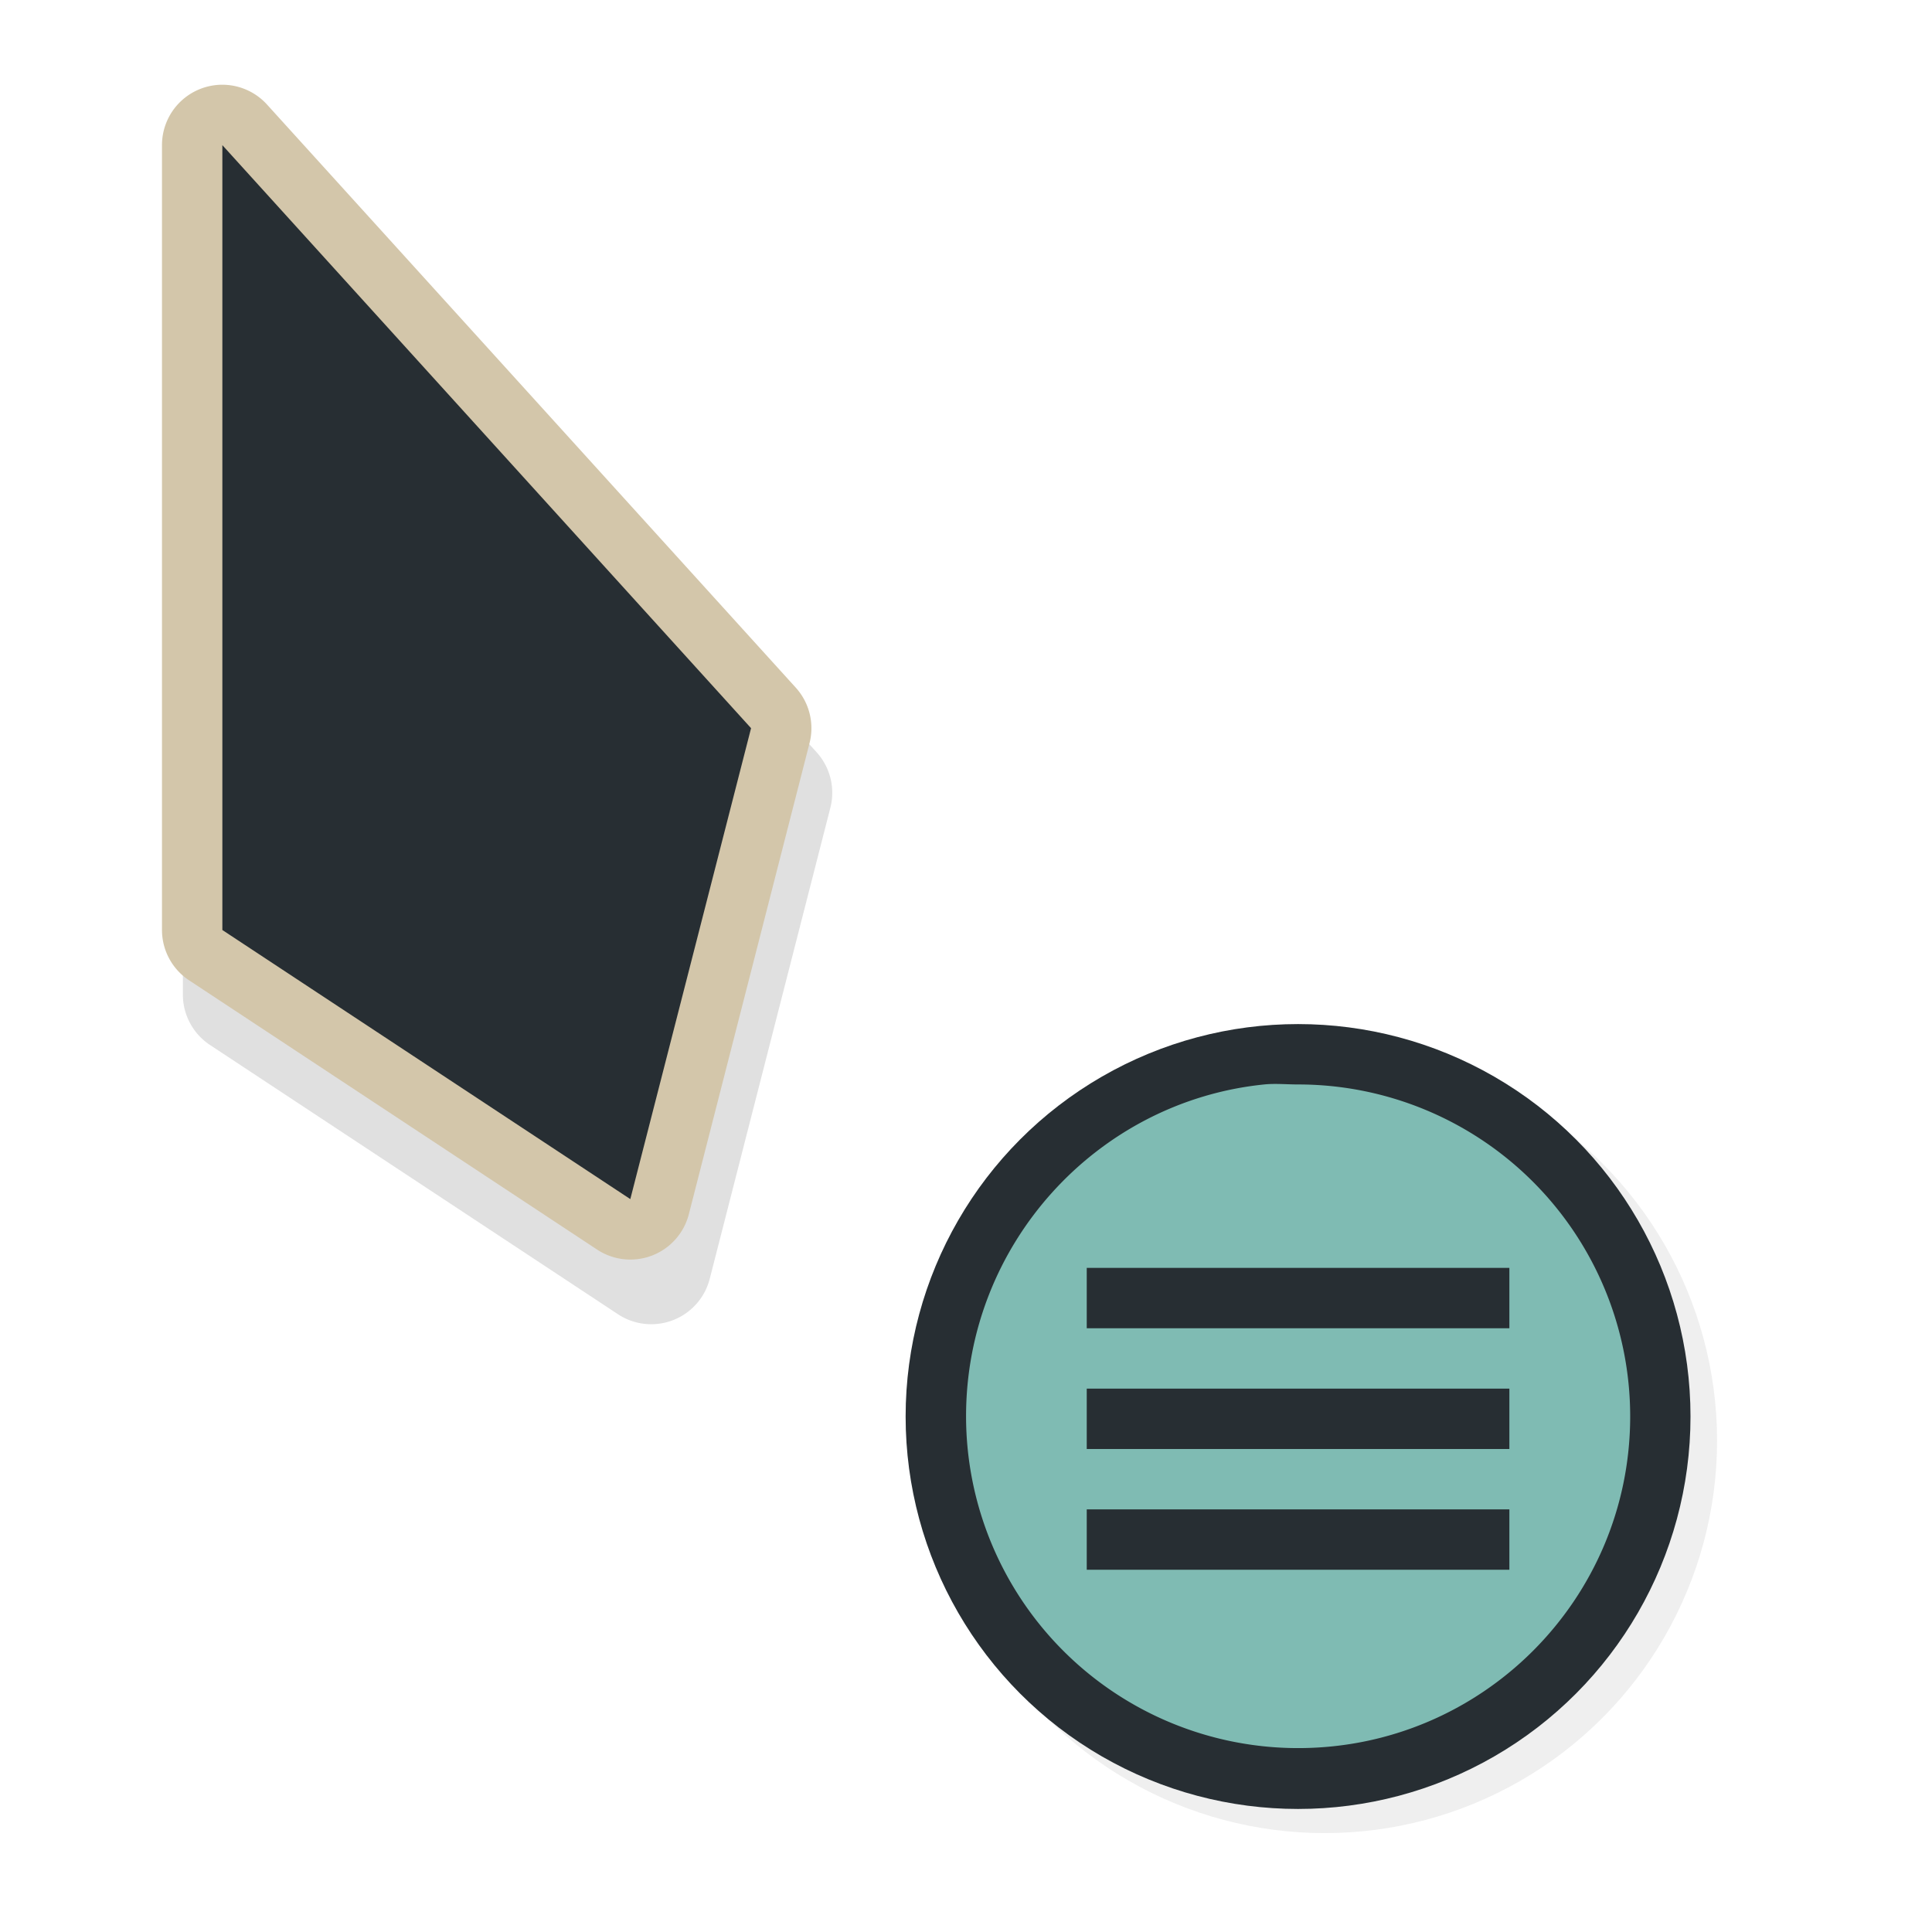 <svg xmlns="http://www.w3.org/2000/svg" width="32" height="32" viewBox="0 0 32 32">
  <defs>
    <filter id="a" x="-.12" y="-.12" width="1.24" height="1.24" color-interpolation-filters="sRGB">
      <feGaussianBlur stdDeviation=".65"/>
    </filter>
    <filter style="color-interpolation-filters:sRGB" id="b" x="-.169" width="1.337" y="-.093" height="1.186">
      <feGaussianBlur stdDeviation=".755"/>
    </filter>
  </defs>
  <circle cx="21.94" cy="23.862" r="6.5" style="opacity:.25;filter:url(#a)"/>
  <circle cx="21.5" cy="23.462" r="6.5" style="fill:#272e33"/>
  <path d="M20.938 17.962c-2.773.282-4.937 2.65-4.937 5.496a5.5 5.5 0 0 0 5.5 5.496c3.037 0 5.5-2.46 5.5-5.496a5.5 5.5 0 0 0-5.5-5.496c-.19 0-.378-.019-.563 0" style="fill:#7fbbb3;fill-opacity:1"/>
  <g style="fill:#272e33">
    <path style="paint-order:stroke fill markers" d="M18 1041.4h7v1h-7zm0 2h7v1h-7zm0 2h7v1h-7z" transform="translate(0 -1020.4)"/>
  </g>
  <path style="color:#000;font-style:normal;font-variant:normal;font-weight:400;font-stretch:normal;font-size:medium;line-height:normal;font-family:sans-serif;font-variant-ligatures:normal;font-variant-position:normal;font-variant-caps:normal;font-variant-numeric:normal;font-variant-alternates:normal;font-feature-settings:normal;text-indent:0;text-align:start;text-decoration:none;text-decoration-line:none;text-decoration-style:solid;text-decoration-color:#000;letter-spacing:normal;word-spacing:normal;text-transform:none;writing-mode:lr-tb;direction:ltr;text-orientation:mixed;dominant-baseline:auto;baseline-shift:baseline;text-anchor:start;white-space:normal;shape-padding:0;clip-rule:nonzero;display:inline;overflow:visible;visibility:visible;opacity:.35;isolation:auto;mix-blend-mode:normal;color-interpolation:sRGB;color-interpolation-filters:linearRGB;solid-color:#000;solid-opacity:1;vector-effect:none;fill:#000;fill-opacity:1;fill-rule:nonzero;stroke:none;stroke-width:2;stroke-linecap:round;stroke-linejoin:round;stroke-miterlimit:4;stroke-dasharray:none;stroke-dashoffset:0;stroke-opacity:1;paint-order:stroke fill markers;filter:url(#b);color-rendering:auto;image-rendering:auto;shape-rendering:auto;text-rendering:auto;enable-background:accumulate" d="M36.379 3.07a1 1 0 0 0-1.033 1v13a1 1 0 0 0 .449.834l6.758 4.46a1 1 0 0 0 1.52-.589l1.997-7.798a1 1 0 0 0-.226-.92l-8.758-9.659a1 1 0 0 0-.707-.328m.967 3.592L44 14l-1.518 5.92-5.136-3.389Z" transform="translate(-32.317 -.596)"/>
  <path d="M36.033 2A1 1 0 0 0 35 3v13a1 1 0 0 0 .45.834l6.757 4.459a1 1 0 0 0 1.52-.588l1.998-7.799a1 1 0 0 0-.227-.92L36.74 2.328A1 1 0 0 0 36.033 2M37 5.592l6.654 7.338-1.517 5.92L37 15.46Z" style="color:#000;font-style:normal;font-variant:normal;font-weight:400;font-stretch:normal;font-size:medium;line-height:normal;font-family:sans-serif;font-variant-ligatures:normal;font-variant-position:normal;font-variant-caps:normal;font-variant-numeric:normal;font-variant-alternates:normal;font-feature-settings:normal;text-indent:0;text-align:start;text-decoration:none;text-decoration-line:none;text-decoration-style:solid;text-decoration-color:#000;letter-spacing:normal;word-spacing:normal;text-transform:none;writing-mode:lr-tb;direction:ltr;text-orientation:mixed;dominant-baseline:auto;baseline-shift:baseline;text-anchor:start;white-space:normal;shape-padding:0;clip-rule:nonzero;display:inline;overflow:visible;visibility:visible;opacity:1;isolation:auto;mix-blend-mode:normal;color-interpolation:sRGB;color-interpolation-filters:linearRGB;solid-color:#000;solid-opacity:1;vector-effect:none;fill:#d3c6aa;fill-opacity:1;fill-rule:nonzero;stroke:none;stroke-width:2;stroke-linecap:round;stroke-linejoin:round;stroke-miterlimit:4;stroke-dasharray:none;stroke-dashoffset:0;stroke-opacity:1;paint-order:stroke fill markers;color-rendering:auto;image-rendering:auto;shape-rendering:auto;text-rendering:auto;enable-background:accumulate" transform="translate(-32.317 -.596)"/>
  <path d="M36 3v13l6.757 4.457 2-7.8z" style="opacity:1;fill:#272e33;fill-opacity:1;stroke:none;stroke-width:2.237;stroke-linecap:round;stroke-linejoin:round;stroke-miterlimit:4;stroke-dasharray:none;stroke-opacity:1;paint-order:stroke fill markers" transform="translate(-32.317 -.596)"/>
</svg>
